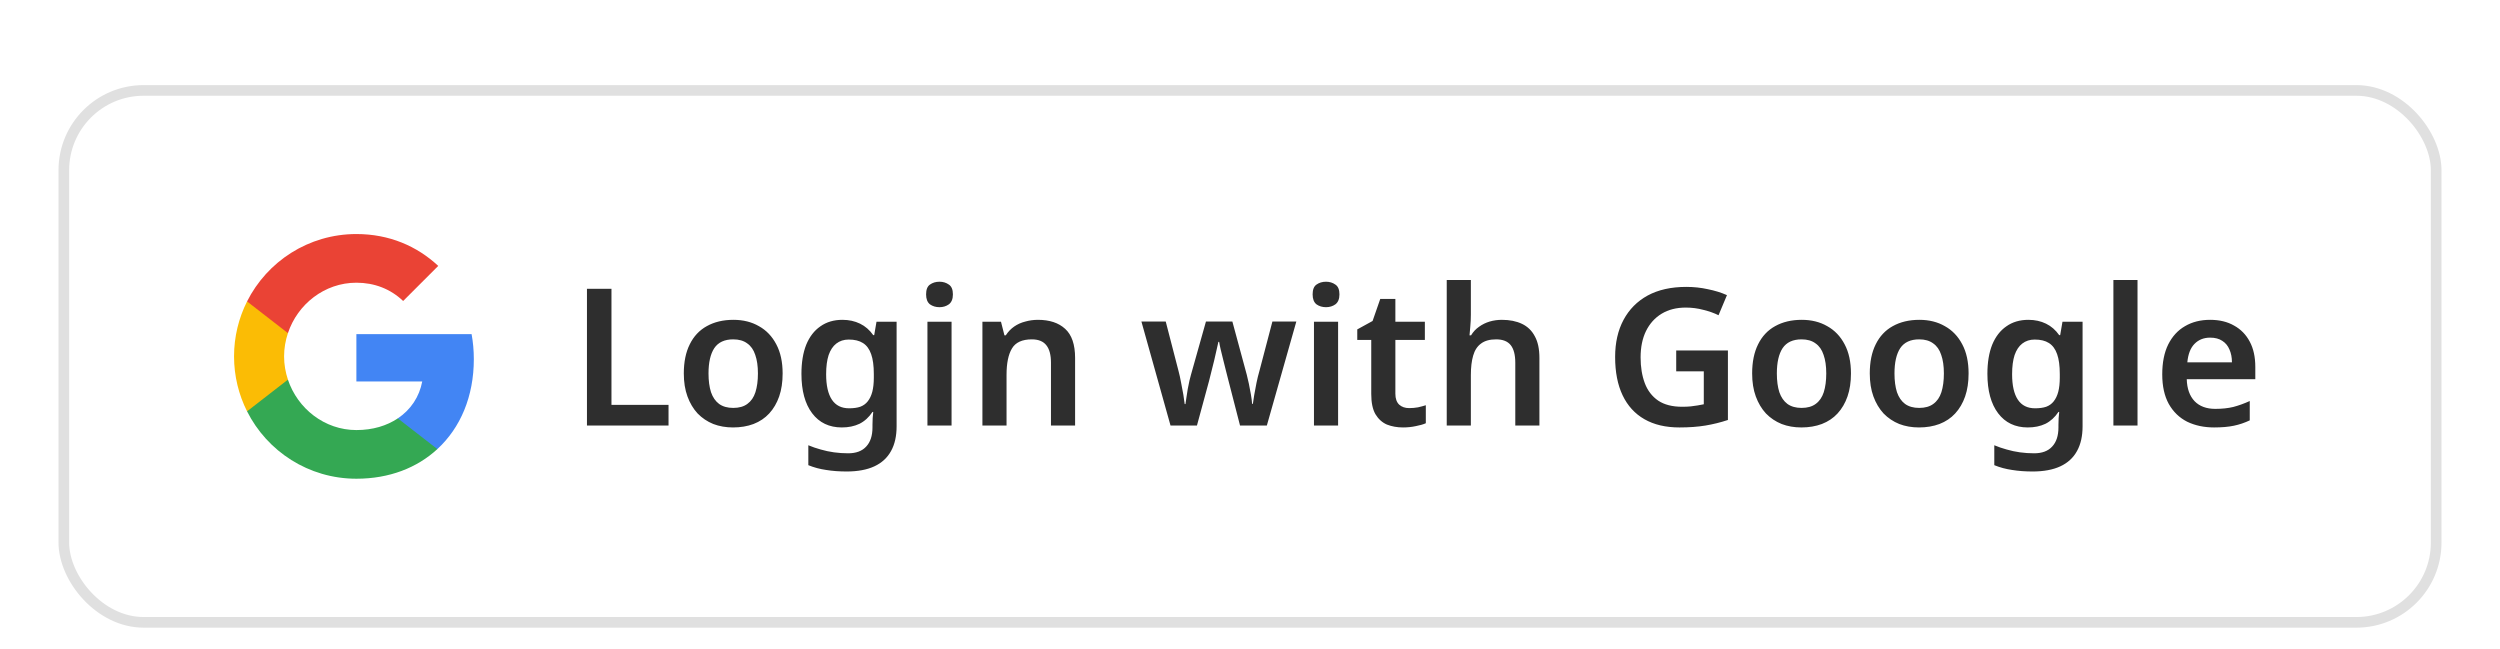 <svg width="235" height="61" viewBox="0 0 235 61" fill="none" xmlns="http://www.w3.org/2000/svg">
<g filter="url(#filter0_ddd_13038_84858)">
<rect x="5.5" y="4" width="224" height="51" rx="8" fill="white"/>
<rect width="24" height="24" transform="translate(21.5 17.5)" fill="white"/>
<path fill-rule="evenodd" clip-rule="evenodd" d="M44.54 29.761C44.54 28.946 44.467 28.162 44.331 27.409H33.5V31.858H39.689C39.422 33.295 38.612 34.513 37.394 35.328V38.214H41.111C43.285 36.212 44.54 33.264 44.54 29.761Z" fill="#4285F4"/>
<path fill-rule="evenodd" clip-rule="evenodd" d="M33.5 41C36.605 41 39.208 39.97 41.111 38.214L37.394 35.328C36.364 36.018 35.047 36.426 33.5 36.426C30.505 36.426 27.97 34.403 27.065 31.685H23.223V34.664C25.115 38.423 29.005 41 33.5 41Z" fill="#34A853"/>
<path fill-rule="evenodd" clip-rule="evenodd" d="M27.065 31.685C26.835 30.995 26.704 30.258 26.704 29.5C26.704 28.742 26.835 28.005 27.065 27.315V24.336H23.223C22.444 25.888 22 27.644 22 29.5C22 31.356 22.444 33.112 23.223 34.665L27.065 31.685Z" fill="#FBBC05"/>
<path fill-rule="evenodd" clip-rule="evenodd" d="M33.5 22.574C35.188 22.574 36.704 23.154 37.896 24.294L41.194 20.995C39.203 19.14 36.6 18 33.5 18C29.005 18 25.115 20.577 23.223 24.335L27.065 27.315C27.97 24.597 30.505 22.574 33.5 22.574Z" fill="#EA4335"/>
<path d="M55.174 36V23.148H57.478V34.056H62.842V36H55.174ZM73.567 31.104C73.567 31.92 73.459 32.64 73.243 33.264C73.026 33.888 72.715 34.422 72.306 34.866C71.91 35.298 71.418 35.628 70.831 35.856C70.254 36.072 69.612 36.18 68.904 36.18C68.233 36.18 67.615 36.072 67.05 35.856C66.487 35.628 65.995 35.298 65.575 34.866C65.166 34.422 64.849 33.888 64.621 33.264C64.392 32.64 64.278 31.92 64.278 31.104C64.278 30.024 64.465 29.112 64.837 28.368C65.209 27.612 65.743 27.042 66.439 26.658C67.147 26.262 67.981 26.064 68.941 26.064C69.853 26.064 70.65 26.262 71.335 26.658C72.031 27.042 72.576 27.612 72.972 28.368C73.368 29.112 73.567 30.024 73.567 31.104ZM66.6 31.104C66.6 31.788 66.678 32.376 66.835 32.868C67.002 33.348 67.254 33.714 67.591 33.966C67.939 34.218 68.382 34.344 68.922 34.344C69.475 34.344 69.918 34.218 70.254 33.966C70.603 33.714 70.855 33.348 71.01 32.868C71.166 32.376 71.245 31.788 71.245 31.104C71.245 30.408 71.16 29.826 70.993 29.358C70.837 28.878 70.585 28.518 70.237 28.278C69.9 28.026 69.463 27.9 68.922 27.9C68.106 27.9 67.513 28.176 67.141 28.728C66.781 29.28 66.6 30.072 66.6 31.104ZM79.187 26.064C79.799 26.064 80.351 26.184 80.843 26.424C81.335 26.664 81.749 27.024 82.085 27.504H82.175L82.391 26.244H84.281V36.072C84.281 36.996 84.107 37.77 83.759 38.394C83.411 39.03 82.889 39.51 82.193 39.834C81.497 40.158 80.627 40.32 79.583 40.32C78.887 40.32 78.245 40.272 77.657 40.176C77.069 40.092 76.511 39.942 75.983 39.726V37.854C76.355 38.01 76.739 38.142 77.135 38.25C77.543 38.37 77.963 38.46 78.395 38.52C78.827 38.58 79.271 38.61 79.727 38.61C80.471 38.61 81.035 38.4 81.419 37.98C81.815 37.56 82.013 36.96 82.013 36.18V35.928C82.013 35.748 82.019 35.538 82.031 35.298C82.055 35.058 82.073 34.866 82.085 34.722H82.013C81.677 35.226 81.269 35.598 80.789 35.838C80.309 36.066 79.757 36.18 79.133 36.18C77.945 36.18 77.015 35.736 76.343 34.848C75.671 33.96 75.335 32.724 75.335 31.14C75.335 30.072 75.485 29.16 75.785 28.404C76.097 27.648 76.541 27.072 77.117 26.676C77.693 26.268 78.383 26.064 79.187 26.064ZM79.781 27.918C79.325 27.918 78.935 28.044 78.611 28.296C78.299 28.536 78.059 28.896 77.891 29.376C77.735 29.856 77.657 30.456 77.657 31.176C77.657 32.232 77.837 33.03 78.197 33.57C78.557 34.11 79.097 34.38 79.817 34.38C80.225 34.38 80.573 34.332 80.861 34.236C81.149 34.128 81.383 33.96 81.563 33.732C81.755 33.492 81.899 33.192 81.995 32.832C82.091 32.46 82.139 32.016 82.139 31.5V31.158C82.139 30.378 82.055 29.754 81.887 29.286C81.719 28.806 81.461 28.458 81.113 28.242C80.777 28.026 80.333 27.918 79.781 27.918ZM89.447 26.244V36H87.179V26.244H89.447ZM88.313 22.482C88.649 22.482 88.943 22.572 89.195 22.752C89.447 22.92 89.573 23.226 89.573 23.67C89.573 24.102 89.447 24.414 89.195 24.606C88.943 24.786 88.649 24.876 88.313 24.876C87.965 24.876 87.665 24.786 87.413 24.606C87.173 24.414 87.053 24.102 87.053 23.67C87.053 23.226 87.173 22.92 87.413 22.752C87.665 22.572 87.965 22.482 88.313 22.482ZM97.567 26.064C98.659 26.064 99.511 26.346 100.123 26.91C100.747 27.474 101.059 28.386 101.059 29.646V36H98.791V30.096C98.791 29.364 98.647 28.818 98.359 28.458C98.071 28.086 97.615 27.9 96.991 27.9C96.079 27.9 95.455 28.188 95.119 28.764C94.783 29.328 94.615 30.15 94.615 31.23V36H92.347V26.244H94.093L94.417 27.522H94.543C94.759 27.186 95.023 26.91 95.335 26.694C95.647 26.478 95.995 26.322 96.379 26.226C96.763 26.118 97.159 26.064 97.567 26.064ZM115.483 31.806C115.423 31.578 115.351 31.296 115.267 30.96C115.183 30.612 115.093 30.252 114.997 29.88C114.913 29.508 114.829 29.166 114.745 28.854C114.673 28.542 114.625 28.302 114.601 28.134H114.529C114.493 28.302 114.439 28.542 114.367 28.854C114.295 29.166 114.217 29.508 114.133 29.88C114.049 30.252 113.959 30.612 113.863 30.96C113.779 31.308 113.707 31.596 113.647 31.824L112.513 36H110.029L107.293 26.226H109.579L110.785 30.888C110.869 31.2 110.947 31.554 111.019 31.95C111.103 32.346 111.175 32.73 111.235 33.102C111.295 33.462 111.337 33.756 111.361 33.984H111.433C111.457 33.828 111.487 33.624 111.523 33.372C111.559 33.108 111.601 32.838 111.649 32.562C111.709 32.274 111.763 32.01 111.811 31.77C111.871 31.53 111.919 31.344 111.955 31.212L113.359 26.226H115.843L117.193 31.212C117.253 31.428 117.319 31.71 117.391 32.058C117.463 32.406 117.529 32.754 117.589 33.102C117.649 33.45 117.685 33.738 117.697 33.966H117.769C117.793 33.762 117.835 33.486 117.895 33.138C117.955 32.778 118.027 32.394 118.111 31.986C118.195 31.578 118.285 31.212 118.381 30.888L119.605 26.226H121.855L119.083 36H116.563L115.483 31.806ZM125.781 26.244V36H123.513V26.244H125.781ZM124.647 22.482C124.983 22.482 125.277 22.572 125.529 22.752C125.781 22.92 125.907 23.226 125.907 23.67C125.907 24.102 125.781 24.414 125.529 24.606C125.277 24.786 124.983 24.876 124.647 24.876C124.299 24.876 123.999 24.786 123.747 24.606C123.507 24.414 123.387 24.102 123.387 23.67C123.387 23.226 123.507 22.92 123.747 22.752C123.999 22.572 124.299 22.482 124.647 22.482ZM132.461 34.362C132.749 34.362 133.025 34.338 133.289 34.29C133.553 34.23 133.799 34.164 134.027 34.092V35.784C133.787 35.892 133.475 35.982 133.091 36.054C132.707 36.138 132.305 36.18 131.885 36.18C131.333 36.18 130.829 36.09 130.373 35.91C129.929 35.718 129.569 35.394 129.293 34.938C129.029 34.482 128.897 33.846 128.897 33.03V27.954H127.583V26.964L129.023 26.172L129.743 24.102H131.165V26.244H133.937V27.954H131.165V33.012C131.165 33.468 131.285 33.81 131.525 34.038C131.765 34.254 132.077 34.362 132.461 34.362ZM138.261 25.578C138.261 25.962 138.243 26.34 138.207 26.712C138.183 27.072 138.159 27.342 138.135 27.522H138.279C138.483 27.186 138.735 26.916 139.035 26.712C139.335 26.496 139.665 26.334 140.025 26.226C140.397 26.118 140.781 26.064 141.177 26.064C141.909 26.064 142.539 26.19 143.067 26.442C143.595 26.694 143.997 27.084 144.273 27.612C144.561 28.128 144.705 28.806 144.705 29.646V36H142.437V30.096C142.437 29.352 142.293 28.8 142.005 28.44C141.717 28.08 141.261 27.9 140.637 27.9C140.037 27.9 139.563 28.032 139.215 28.296C138.867 28.548 138.621 28.926 138.477 29.43C138.333 29.922 138.261 30.528 138.261 31.248V36H135.993V22.32H138.261V25.578ZM157.564 28.944H162.424V35.478C161.74 35.706 161.038 35.88 160.318 36C159.598 36.12 158.782 36.18 157.87 36.18C156.574 36.18 155.476 35.922 154.576 35.406C153.676 34.89 152.992 34.14 152.524 33.156C152.056 32.172 151.822 30.972 151.822 29.556C151.822 28.212 152.086 27.048 152.614 26.064C153.142 25.08 153.898 24.318 154.882 23.778C155.878 23.238 157.09 22.968 158.518 22.968C159.214 22.968 159.886 23.04 160.534 23.184C161.194 23.316 161.794 23.502 162.334 23.742L161.542 25.632C161.134 25.428 160.66 25.26 160.12 25.128C159.592 24.984 159.04 24.912 158.464 24.912C157.588 24.912 156.832 25.104 156.196 25.488C155.56 25.872 155.068 26.418 154.72 27.126C154.384 27.822 154.216 28.644 154.216 29.592C154.216 30.504 154.348 31.314 154.612 32.022C154.876 32.718 155.296 33.264 155.872 33.66C156.448 34.044 157.198 34.236 158.122 34.236C158.434 34.236 158.704 34.224 158.932 34.2C159.172 34.176 159.388 34.146 159.58 34.11C159.784 34.074 159.976 34.038 160.156 34.002V30.906H157.564V28.944ZM173.99 31.104C173.99 31.92 173.882 32.64 173.666 33.264C173.45 33.888 173.138 34.422 172.73 34.866C172.334 35.298 171.842 35.628 171.254 35.856C170.678 36.072 170.036 36.18 169.328 36.18C168.656 36.18 168.038 36.072 167.474 35.856C166.91 35.628 166.418 35.298 165.998 34.866C165.59 34.422 165.272 33.888 165.044 33.264C164.816 32.64 164.702 31.92 164.702 31.104C164.702 30.024 164.888 29.112 165.26 28.368C165.632 27.612 166.166 27.042 166.862 26.658C167.57 26.262 168.404 26.064 169.364 26.064C170.276 26.064 171.074 26.262 171.758 26.658C172.454 27.042 173 27.612 173.396 28.368C173.792 29.112 173.99 30.024 173.99 31.104ZM167.024 31.104C167.024 31.788 167.102 32.376 167.258 32.868C167.426 33.348 167.678 33.714 168.014 33.966C168.362 34.218 168.806 34.344 169.346 34.344C169.898 34.344 170.342 34.218 170.678 33.966C171.026 33.714 171.278 33.348 171.434 32.868C171.59 32.376 171.668 31.788 171.668 31.104C171.668 30.408 171.584 29.826 171.416 29.358C171.26 28.878 171.008 28.518 170.66 28.278C170.324 28.026 169.886 27.9 169.346 27.9C168.53 27.9 167.936 28.176 167.564 28.728C167.204 29.28 167.024 30.072 167.024 31.104ZM185.047 31.104C185.047 31.92 184.939 32.64 184.723 33.264C184.507 33.888 184.195 34.422 183.787 34.866C183.391 35.298 182.899 35.628 182.311 35.856C181.735 36.072 181.093 36.18 180.385 36.18C179.713 36.18 179.095 36.072 178.531 35.856C177.967 35.628 177.475 35.298 177.055 34.866C176.647 34.422 176.329 33.888 176.101 33.264C175.873 32.64 175.759 31.92 175.759 31.104C175.759 30.024 175.945 29.112 176.317 28.368C176.689 27.612 177.223 27.042 177.919 26.658C178.627 26.262 179.461 26.064 180.421 26.064C181.333 26.064 182.131 26.262 182.815 26.658C183.511 27.042 184.057 27.612 184.453 28.368C184.849 29.112 185.047 30.024 185.047 31.104ZM178.081 31.104C178.081 31.788 178.159 32.376 178.315 32.868C178.483 33.348 178.735 33.714 179.071 33.966C179.419 34.218 179.863 34.344 180.403 34.344C180.955 34.344 181.399 34.218 181.735 33.966C182.083 33.714 182.335 33.348 182.491 32.868C182.647 32.376 182.725 31.788 182.725 31.104C182.725 30.408 182.641 29.826 182.473 29.358C182.317 28.878 182.065 28.518 181.717 28.278C181.381 28.026 180.943 27.9 180.403 27.9C179.587 27.9 178.993 28.176 178.621 28.728C178.261 29.28 178.081 30.072 178.081 31.104ZM190.668 26.064C191.28 26.064 191.832 26.184 192.324 26.424C192.816 26.664 193.23 27.024 193.566 27.504H193.656L193.872 26.244H195.762V36.072C195.762 36.996 195.588 37.77 195.24 38.394C194.892 39.03 194.37 39.51 193.674 39.834C192.978 40.158 192.108 40.32 191.064 40.32C190.368 40.32 189.726 40.272 189.138 40.176C188.55 40.092 187.992 39.942 187.464 39.726V37.854C187.836 38.01 188.22 38.142 188.616 38.25C189.024 38.37 189.444 38.46 189.876 38.52C190.308 38.58 190.752 38.61 191.208 38.61C191.952 38.61 192.516 38.4 192.9 37.98C193.296 37.56 193.494 36.96 193.494 36.18V35.928C193.494 35.748 193.5 35.538 193.512 35.298C193.536 35.058 193.554 34.866 193.566 34.722H193.494C193.158 35.226 192.75 35.598 192.27 35.838C191.79 36.066 191.238 36.18 190.614 36.18C189.426 36.18 188.496 35.736 187.824 34.848C187.152 33.96 186.816 32.724 186.816 31.14C186.816 30.072 186.966 29.16 187.266 28.404C187.578 27.648 188.022 27.072 188.598 26.676C189.174 26.268 189.864 26.064 190.668 26.064ZM191.262 27.918C190.806 27.918 190.416 28.044 190.092 28.296C189.78 28.536 189.54 28.896 189.372 29.376C189.216 29.856 189.138 30.456 189.138 31.176C189.138 32.232 189.318 33.03 189.678 33.57C190.038 34.11 190.578 34.38 191.298 34.38C191.706 34.38 192.054 34.332 192.342 34.236C192.63 34.128 192.864 33.96 193.044 33.732C193.236 33.492 193.38 33.192 193.476 32.832C193.572 32.46 193.62 32.016 193.62 31.5V31.158C193.62 30.378 193.536 29.754 193.368 29.286C193.2 28.806 192.942 28.458 192.594 28.242C192.258 28.026 191.814 27.918 191.262 27.918ZM200.927 36H198.659V22.32H200.927V36ZM207.751 26.064C208.627 26.064 209.377 26.244 210.001 26.604C210.637 26.952 211.129 27.456 211.477 28.116C211.825 28.764 211.999 29.556 211.999 30.492V31.644H205.555C205.579 32.532 205.825 33.222 206.293 33.714C206.761 34.194 207.409 34.434 208.237 34.434C208.873 34.434 209.437 34.374 209.929 34.254C210.433 34.122 210.949 33.936 211.477 33.696V35.514C210.997 35.742 210.499 35.91 209.983 36.018C209.467 36.126 208.849 36.18 208.129 36.18C207.181 36.18 206.335 36 205.591 35.64C204.859 35.268 204.283 34.71 203.863 33.966C203.455 33.222 203.251 32.298 203.251 31.194C203.251 30.078 203.437 29.142 203.809 28.386C204.193 27.618 204.721 27.042 205.393 26.658C206.065 26.262 206.851 26.064 207.751 26.064ZM207.751 27.738C207.151 27.738 206.659 27.936 206.275 28.332C205.903 28.716 205.681 29.292 205.609 30.06H209.803C209.803 29.604 209.725 29.202 209.569 28.854C209.425 28.506 209.203 28.236 208.903 28.044C208.603 27.84 208.219 27.738 207.751 27.738Z" fill="#2E2E2E"/>
<rect x="6" y="4.5" width="223" height="50" rx="7.5" stroke="#E0E0E0"/>
</g>
<defs>
<filter id="filter0_ddd_13038_84858" x="0.5" y="0" width="234" height="61" filterUnits="userSpaceOnUse" color-interpolation-filters="sRGB">
<feFlood flood-opacity="0" result="BackgroundImageFix"/>
<feColorMatrix in="SourceAlpha" type="matrix" values="0 0 0 0 0 0 0 0 0 0 0 0 0 0 0 0 0 0 127 0" result="hardAlpha"/>
<feOffset dy="1"/>
<feGaussianBlur stdDeviation="2.5"/>
<feColorMatrix type="matrix" values="0 0 0 0 0 0 0 0 0 0 0 0 0 0 0 0 0 0 0.08 0"/>
<feBlend mode="normal" in2="BackgroundImageFix" result="effect1_dropShadow_13038_84858"/>
<feColorMatrix in="SourceAlpha" type="matrix" values="0 0 0 0 0 0 0 0 0 0 0 0 0 0 0 0 0 0 127 0" result="hardAlpha"/>
<feOffset dy="2"/>
<feGaussianBlur stdDeviation="0.5"/>
<feColorMatrix type="matrix" values="0 0 0 0 0 0 0 0 0 0 0 0 0 0 0 0 0 0 0.04 0"/>
<feBlend mode="normal" in2="effect1_dropShadow_13038_84858" result="effect2_dropShadow_13038_84858"/>
<feColorMatrix in="SourceAlpha" type="matrix" values="0 0 0 0 0 0 0 0 0 0 0 0 0 0 0 0 0 0 127 0" result="hardAlpha"/>
<feOffset dy="1"/>
<feGaussianBlur stdDeviation="1"/>
<feColorMatrix type="matrix" values="0 0 0 0 0 0 0 0 0 0 0 0 0 0 0 0 0 0 0.06 0"/>
<feBlend mode="normal" in2="effect2_dropShadow_13038_84858" result="effect3_dropShadow_13038_84858"/>
<feBlend mode="normal" in="SourceGraphic" in2="effect3_dropShadow_13038_84858" result="shape"/>
</filter>
</defs>
</svg>
